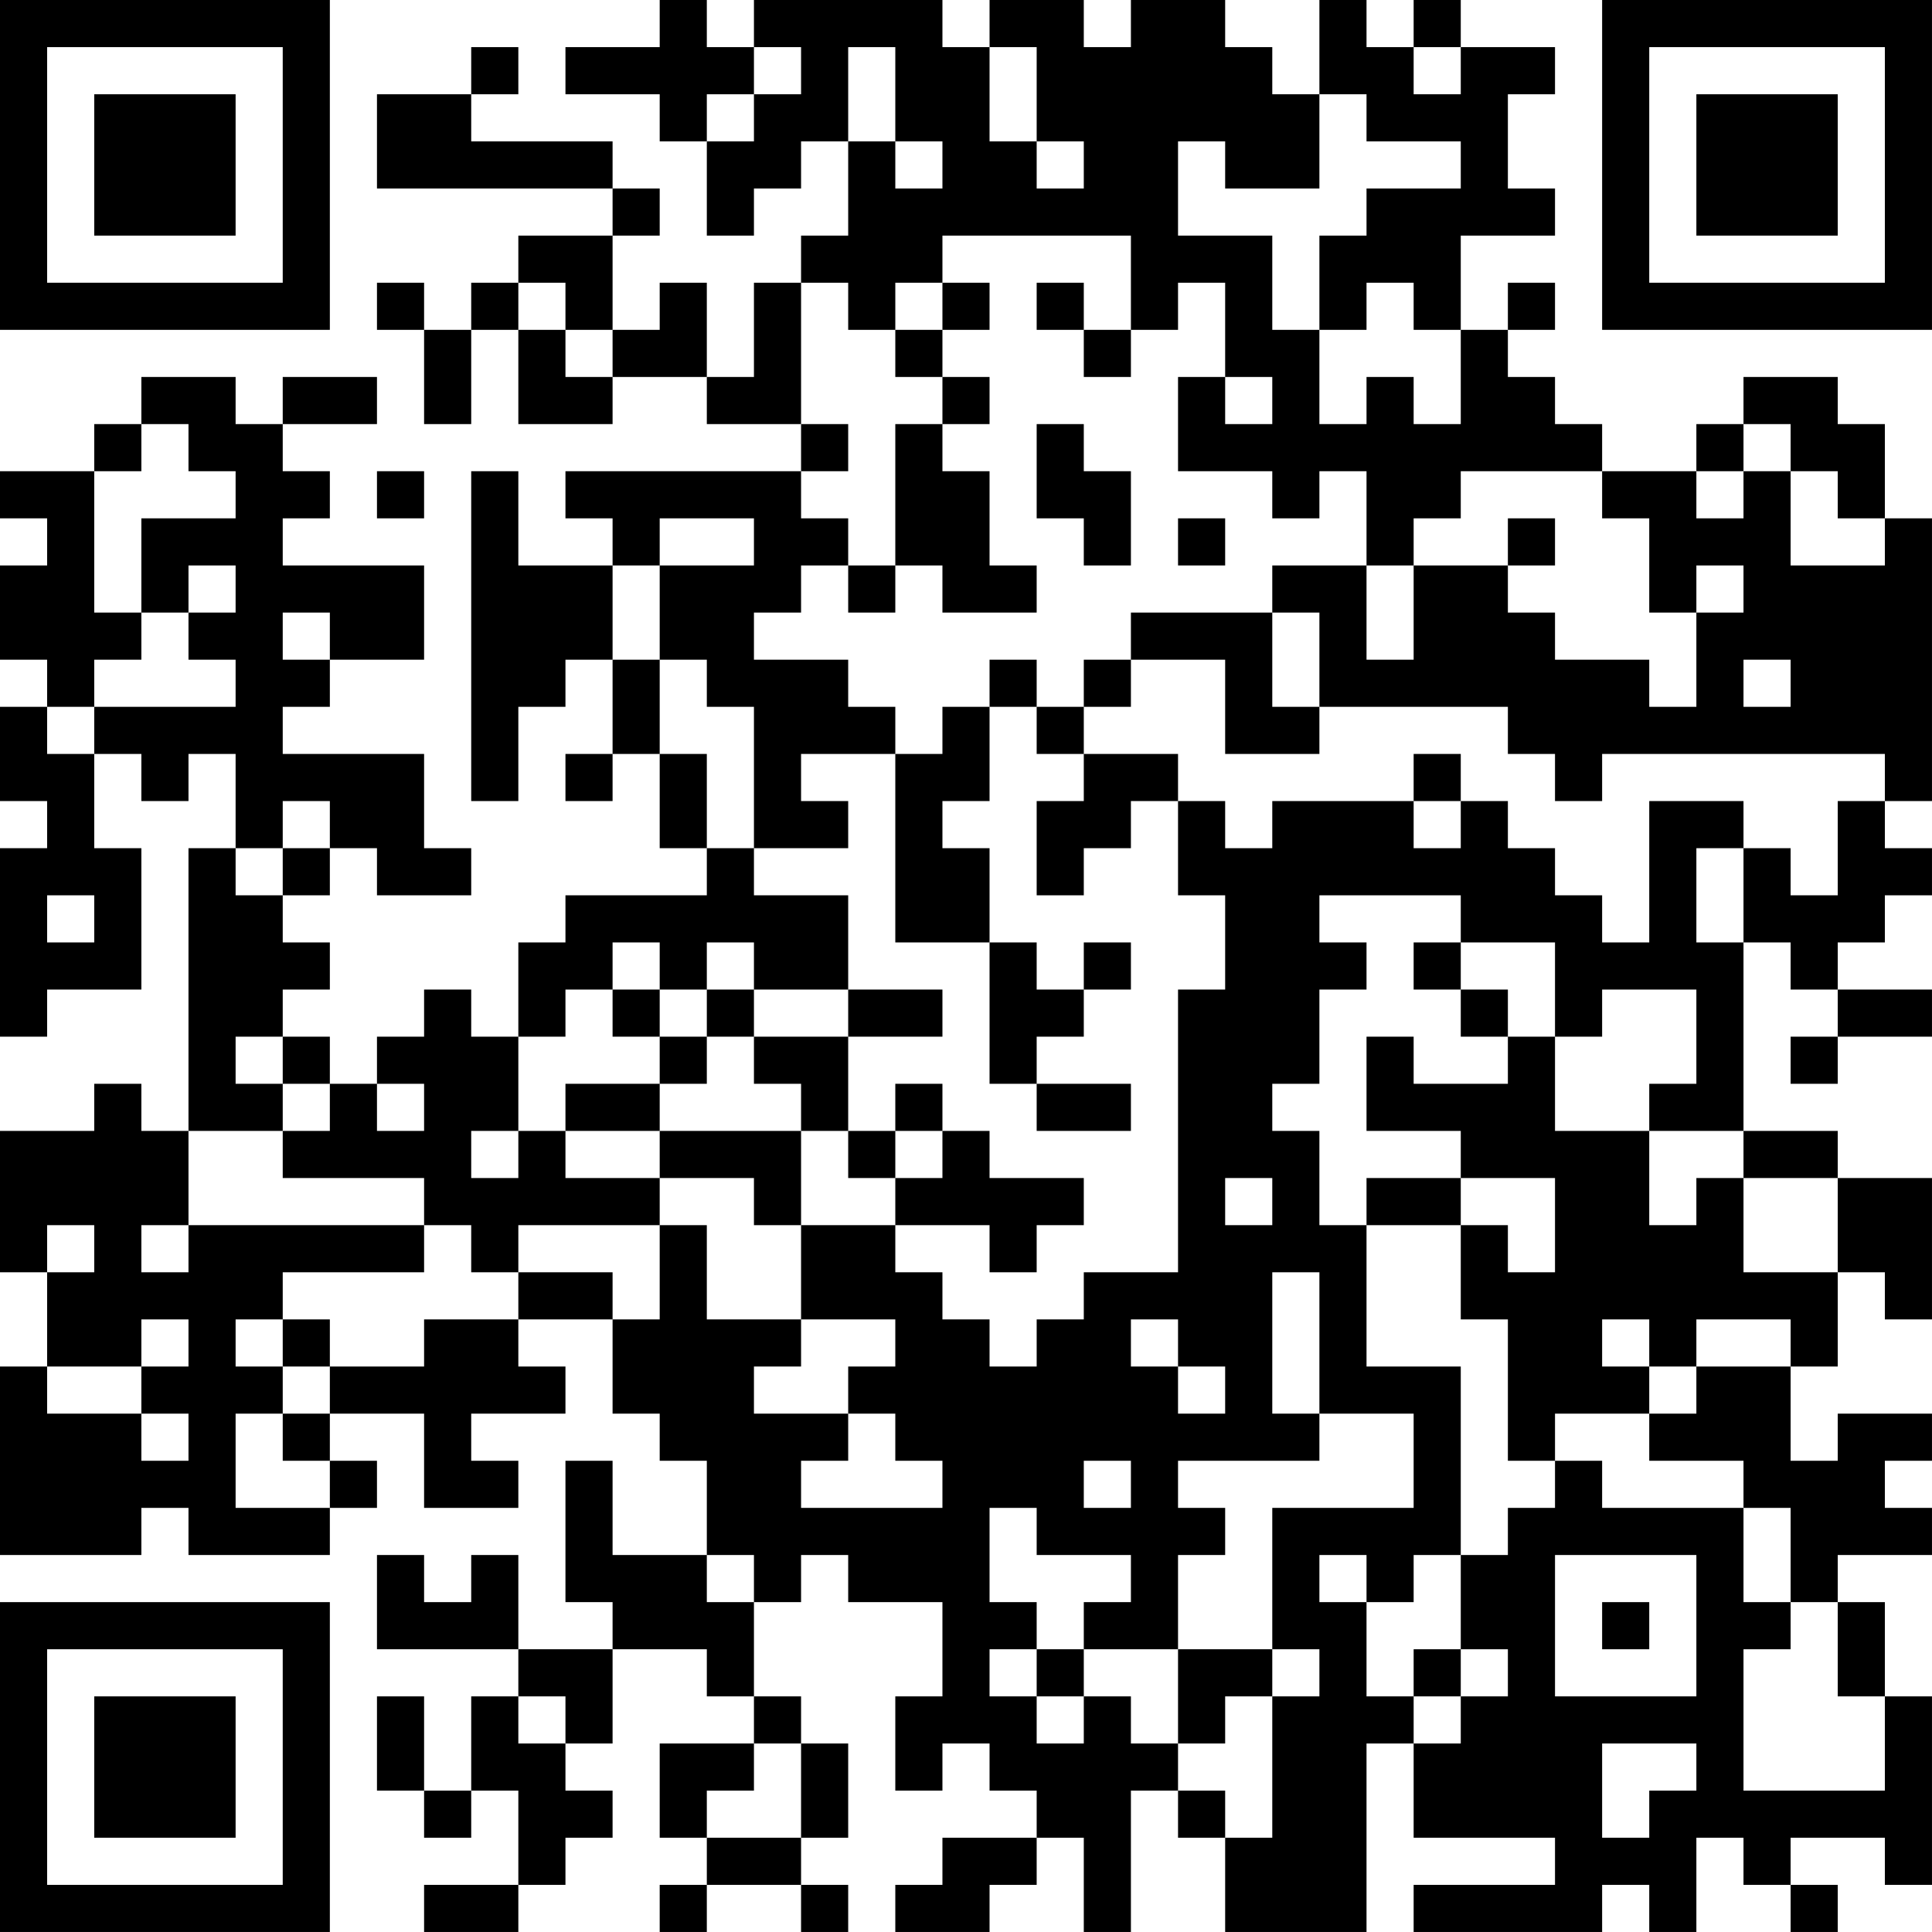 <?xml version="1.0" encoding="UTF-8"?>
<svg xmlns="http://www.w3.org/2000/svg" version="1.1" width="200" height="200" viewBox="0 0 200 200"><rect x="0" y="0" width="200" height="200" fill="#ffffff"/><g transform="scale(4.878)"><g transform="translate(0,0)"><path fill-rule="evenodd" d="M14 0L14 1L12 1L12 2L14 2L14 3L15 3L15 5L16 5L16 4L17 4L17 3L18 3L18 5L17 5L17 6L16 6L16 8L15 8L15 6L14 6L14 7L13 7L13 5L14 5L14 4L13 4L13 3L10 3L10 2L11 2L11 1L10 1L10 2L8 2L8 4L13 4L13 5L11 5L11 6L10 6L10 7L9 7L9 6L8 6L8 7L9 7L9 9L10 9L10 7L11 7L11 9L13 9L13 8L15 8L15 9L17 9L17 10L12 10L12 11L13 11L13 12L11 12L11 10L10 10L10 17L11 17L11 15L12 15L12 14L13 14L13 16L12 16L12 17L13 17L13 16L14 16L14 18L15 18L15 19L12 19L12 20L11 20L11 22L10 22L10 21L9 21L9 22L8 22L8 23L7 23L7 22L6 22L6 21L7 21L7 20L6 20L6 19L7 19L7 18L8 18L8 19L10 19L10 18L9 18L9 16L6 16L6 15L7 15L7 14L9 14L9 12L6 12L6 11L7 11L7 10L6 10L6 9L8 9L8 8L6 8L6 9L5 9L5 8L3 8L3 9L2 9L2 10L0 10L0 11L1 11L1 12L0 12L0 14L1 14L1 15L0 15L0 17L1 17L1 18L0 18L0 22L1 22L1 21L3 21L3 18L2 18L2 16L3 16L3 17L4 17L4 16L5 16L5 18L4 18L4 24L3 24L3 23L2 23L2 24L0 24L0 27L1 27L1 29L0 29L0 33L3 33L3 32L4 32L4 33L7 33L7 32L8 32L8 31L7 31L7 30L9 30L9 32L11 32L11 31L10 31L10 30L12 30L12 29L11 29L11 28L13 28L13 30L14 30L14 31L15 31L15 33L13 33L13 31L12 31L12 34L13 34L13 35L11 35L11 33L10 33L10 34L9 34L9 33L8 33L8 35L11 35L11 36L10 36L10 38L9 38L9 36L8 36L8 38L9 38L9 39L10 39L10 38L11 38L11 40L9 40L9 41L11 41L11 40L12 40L12 39L13 39L13 38L12 38L12 37L13 37L13 35L15 35L15 36L16 36L16 37L14 37L14 39L15 39L15 40L14 40L14 41L15 41L15 40L17 40L17 41L18 41L18 40L17 40L17 39L18 39L18 37L17 37L17 36L16 36L16 34L17 34L17 33L18 33L18 34L20 34L20 36L19 36L19 38L20 38L20 37L21 37L21 38L22 38L22 39L20 39L20 40L19 40L19 41L21 41L21 40L22 40L22 39L23 39L23 41L24 41L24 38L25 38L25 39L26 39L26 41L29 41L29 37L30 37L30 39L33 39L33 40L30 40L30 41L34 41L34 40L35 40L35 41L36 41L36 39L37 39L37 40L38 40L38 41L39 41L39 40L38 40L38 39L40 39L40 40L41 40L41 36L40 36L40 34L39 34L39 33L41 33L41 32L40 32L40 31L41 31L41 30L39 30L39 31L38 31L38 29L39 29L39 27L40 27L40 28L41 28L41 25L39 25L39 24L37 24L37 20L38 20L38 21L39 21L39 22L38 22L38 23L39 23L39 22L41 22L41 21L39 21L39 20L40 20L40 19L41 19L41 18L40 18L40 17L41 17L41 11L40 11L40 9L39 9L39 8L37 8L37 9L36 9L36 10L34 10L34 9L33 9L33 8L32 8L32 7L33 7L33 6L32 6L32 7L31 7L31 5L33 5L33 4L32 4L32 2L33 2L33 1L31 1L31 0L30 0L30 1L29 1L29 0L28 0L28 2L27 2L27 1L26 1L26 0L24 0L24 1L23 1L23 0L21 0L21 1L20 1L20 0L16 0L16 1L15 1L15 0ZM16 1L16 2L15 2L15 3L16 3L16 2L17 2L17 1ZM18 1L18 3L19 3L19 4L20 4L20 3L19 3L19 1ZM21 1L21 3L22 3L22 4L23 4L23 3L22 3L22 1ZM30 1L30 2L31 2L31 1ZM28 2L28 4L26 4L26 3L25 3L25 5L27 5L27 7L28 7L28 9L29 9L29 8L30 8L30 9L31 9L31 7L30 7L30 6L29 6L29 7L28 7L28 5L29 5L29 4L31 4L31 3L29 3L29 2ZM20 5L20 6L19 6L19 7L18 7L18 6L17 6L17 9L18 9L18 10L17 10L17 11L18 11L18 12L17 12L17 13L16 13L16 14L18 14L18 15L19 15L19 16L17 16L17 17L18 17L18 18L16 18L16 15L15 15L15 14L14 14L14 12L16 12L16 11L14 11L14 12L13 12L13 14L14 14L14 16L15 16L15 18L16 18L16 19L18 19L18 21L16 21L16 20L15 20L15 21L14 21L14 20L13 20L13 21L12 21L12 22L11 22L11 24L10 24L10 25L11 25L11 24L12 24L12 25L14 25L14 26L11 26L11 27L10 27L10 26L9 26L9 25L6 25L6 24L7 24L7 23L6 23L6 22L5 22L5 23L6 23L6 24L4 24L4 26L3 26L3 27L4 27L4 26L9 26L9 27L6 27L6 28L5 28L5 29L6 29L6 30L5 30L5 32L7 32L7 31L6 31L6 30L7 30L7 29L9 29L9 28L11 28L11 27L13 27L13 28L14 28L14 26L15 26L15 28L17 28L17 29L16 29L16 30L18 30L18 31L17 31L17 32L20 32L20 31L19 31L19 30L18 30L18 29L19 29L19 28L17 28L17 26L19 26L19 27L20 27L20 28L21 28L21 29L22 29L22 28L23 28L23 27L25 27L25 21L26 21L26 19L25 19L25 17L26 17L26 18L27 18L27 17L30 17L30 18L31 18L31 17L32 17L32 18L33 18L33 19L34 19L34 20L35 20L35 17L37 17L37 18L36 18L36 20L37 20L37 18L38 18L38 19L39 19L39 17L40 17L40 16L34 16L34 17L33 17L33 16L32 16L32 15L28 15L28 13L27 13L27 12L29 12L29 14L30 14L30 12L32 12L32 13L33 13L33 14L35 14L35 15L36 15L36 13L37 13L37 12L36 12L36 13L35 13L35 11L34 11L34 10L31 10L31 11L30 11L30 12L29 12L29 10L28 10L28 11L27 11L27 10L25 10L25 8L26 8L26 9L27 9L27 8L26 8L26 6L25 6L25 7L24 7L24 5ZM11 6L11 7L12 7L12 8L13 8L13 7L12 7L12 6ZM20 6L20 7L19 7L19 8L20 8L20 9L19 9L19 12L18 12L18 13L19 13L19 12L20 12L20 13L22 13L22 12L21 12L21 10L20 10L20 9L21 9L21 8L20 8L20 7L21 7L21 6ZM22 6L22 7L23 7L23 8L24 8L24 7L23 7L23 6ZM3 9L3 10L2 10L2 13L3 13L3 14L2 14L2 15L1 15L1 16L2 16L2 15L5 15L5 14L4 14L4 13L5 13L5 12L4 12L4 13L3 13L3 11L5 11L5 10L4 10L4 9ZM22 9L22 11L23 11L23 12L24 12L24 10L23 10L23 9ZM37 9L37 10L36 10L36 11L37 11L37 10L38 10L38 12L40 12L40 11L39 11L39 10L38 10L38 9ZM8 10L8 11L9 11L9 10ZM25 11L25 12L26 12L26 11ZM32 11L32 12L33 12L33 11ZM6 13L6 14L7 14L7 13ZM24 13L24 14L23 14L23 15L22 15L22 14L21 14L21 15L20 15L20 16L19 16L19 20L21 20L21 23L22 23L22 24L24 24L24 23L22 23L22 22L23 22L23 21L24 21L24 20L23 20L23 21L22 21L22 20L21 20L21 18L20 18L20 17L21 17L21 15L22 15L22 16L23 16L23 17L22 17L22 19L23 19L23 18L24 18L24 17L25 17L25 16L23 16L23 15L24 15L24 14L26 14L26 16L28 16L28 15L27 15L27 13ZM37 14L37 15L38 15L38 14ZM30 16L30 17L31 17L31 16ZM6 17L6 18L5 18L5 19L6 19L6 18L7 18L7 17ZM1 19L1 20L2 20L2 19ZM28 19L28 20L29 20L29 21L28 21L28 23L27 23L27 24L28 24L28 26L29 26L29 29L31 29L31 33L30 33L30 34L29 34L29 33L28 33L28 34L29 34L29 36L30 36L30 37L31 37L31 36L32 36L32 35L31 35L31 33L32 33L32 32L33 32L33 31L34 31L34 32L37 32L37 34L38 34L38 35L37 35L37 38L40 38L40 36L39 36L39 34L38 34L38 32L37 32L37 31L35 31L35 30L36 30L36 29L38 29L38 28L36 28L36 29L35 29L35 28L34 28L34 29L35 29L35 30L33 30L33 31L32 31L32 28L31 28L31 26L32 26L32 27L33 27L33 25L31 25L31 24L29 24L29 22L30 22L30 23L32 23L32 22L33 22L33 24L35 24L35 26L36 26L36 25L37 25L37 27L39 27L39 25L37 25L37 24L35 24L35 23L36 23L36 21L34 21L34 22L33 22L33 20L31 20L31 19ZM30 20L30 21L31 21L31 22L32 22L32 21L31 21L31 20ZM13 21L13 22L14 22L14 23L12 23L12 24L14 24L14 25L16 25L16 26L17 26L17 24L18 24L18 25L19 25L19 26L21 26L21 27L22 27L22 26L23 26L23 25L21 25L21 24L20 24L20 23L19 23L19 24L18 24L18 22L20 22L20 21L18 21L18 22L16 22L16 21L15 21L15 22L14 22L14 21ZM15 22L15 23L14 23L14 24L17 24L17 23L16 23L16 22ZM8 23L8 24L9 24L9 23ZM19 24L19 25L20 25L20 24ZM26 25L26 26L27 26L27 25ZM29 25L29 26L31 26L31 25ZM1 26L1 27L2 27L2 26ZM27 27L27 30L28 30L28 31L25 31L25 32L26 32L26 33L25 33L25 35L23 35L23 34L24 34L24 33L22 33L22 32L21 32L21 34L22 34L22 35L21 35L21 36L22 36L22 37L23 37L23 36L24 36L24 37L25 37L25 38L26 38L26 39L27 39L27 36L28 36L28 35L27 35L27 32L30 32L30 30L28 30L28 27ZM3 28L3 29L1 29L1 30L3 30L3 31L4 31L4 30L3 30L3 29L4 29L4 28ZM6 28L6 29L7 29L7 28ZM24 28L24 29L25 29L25 30L26 30L26 29L25 29L25 28ZM23 31L23 32L24 32L24 31ZM15 33L15 34L16 34L16 33ZM33 33L33 36L36 36L36 33ZM34 34L34 35L35 35L35 34ZM22 35L22 36L23 36L23 35ZM25 35L25 37L26 37L26 36L27 36L27 35ZM30 35L30 36L31 36L31 35ZM11 36L11 37L12 37L12 36ZM16 37L16 38L15 38L15 39L17 39L17 37ZM34 37L34 39L35 39L35 38L36 38L36 37ZM0 0L0 7L7 7L7 0ZM1 1L1 6L6 6L6 1ZM2 2L2 5L5 5L5 2ZM34 0L34 7L41 7L41 0ZM35 1L35 6L40 6L40 1ZM36 2L36 5L39 5L39 2ZM0 34L0 41L7 41L7 34ZM1 35L1 40L6 40L6 35ZM2 36L2 39L5 39L5 36Z" fill="#000000"/></g></g></svg>
